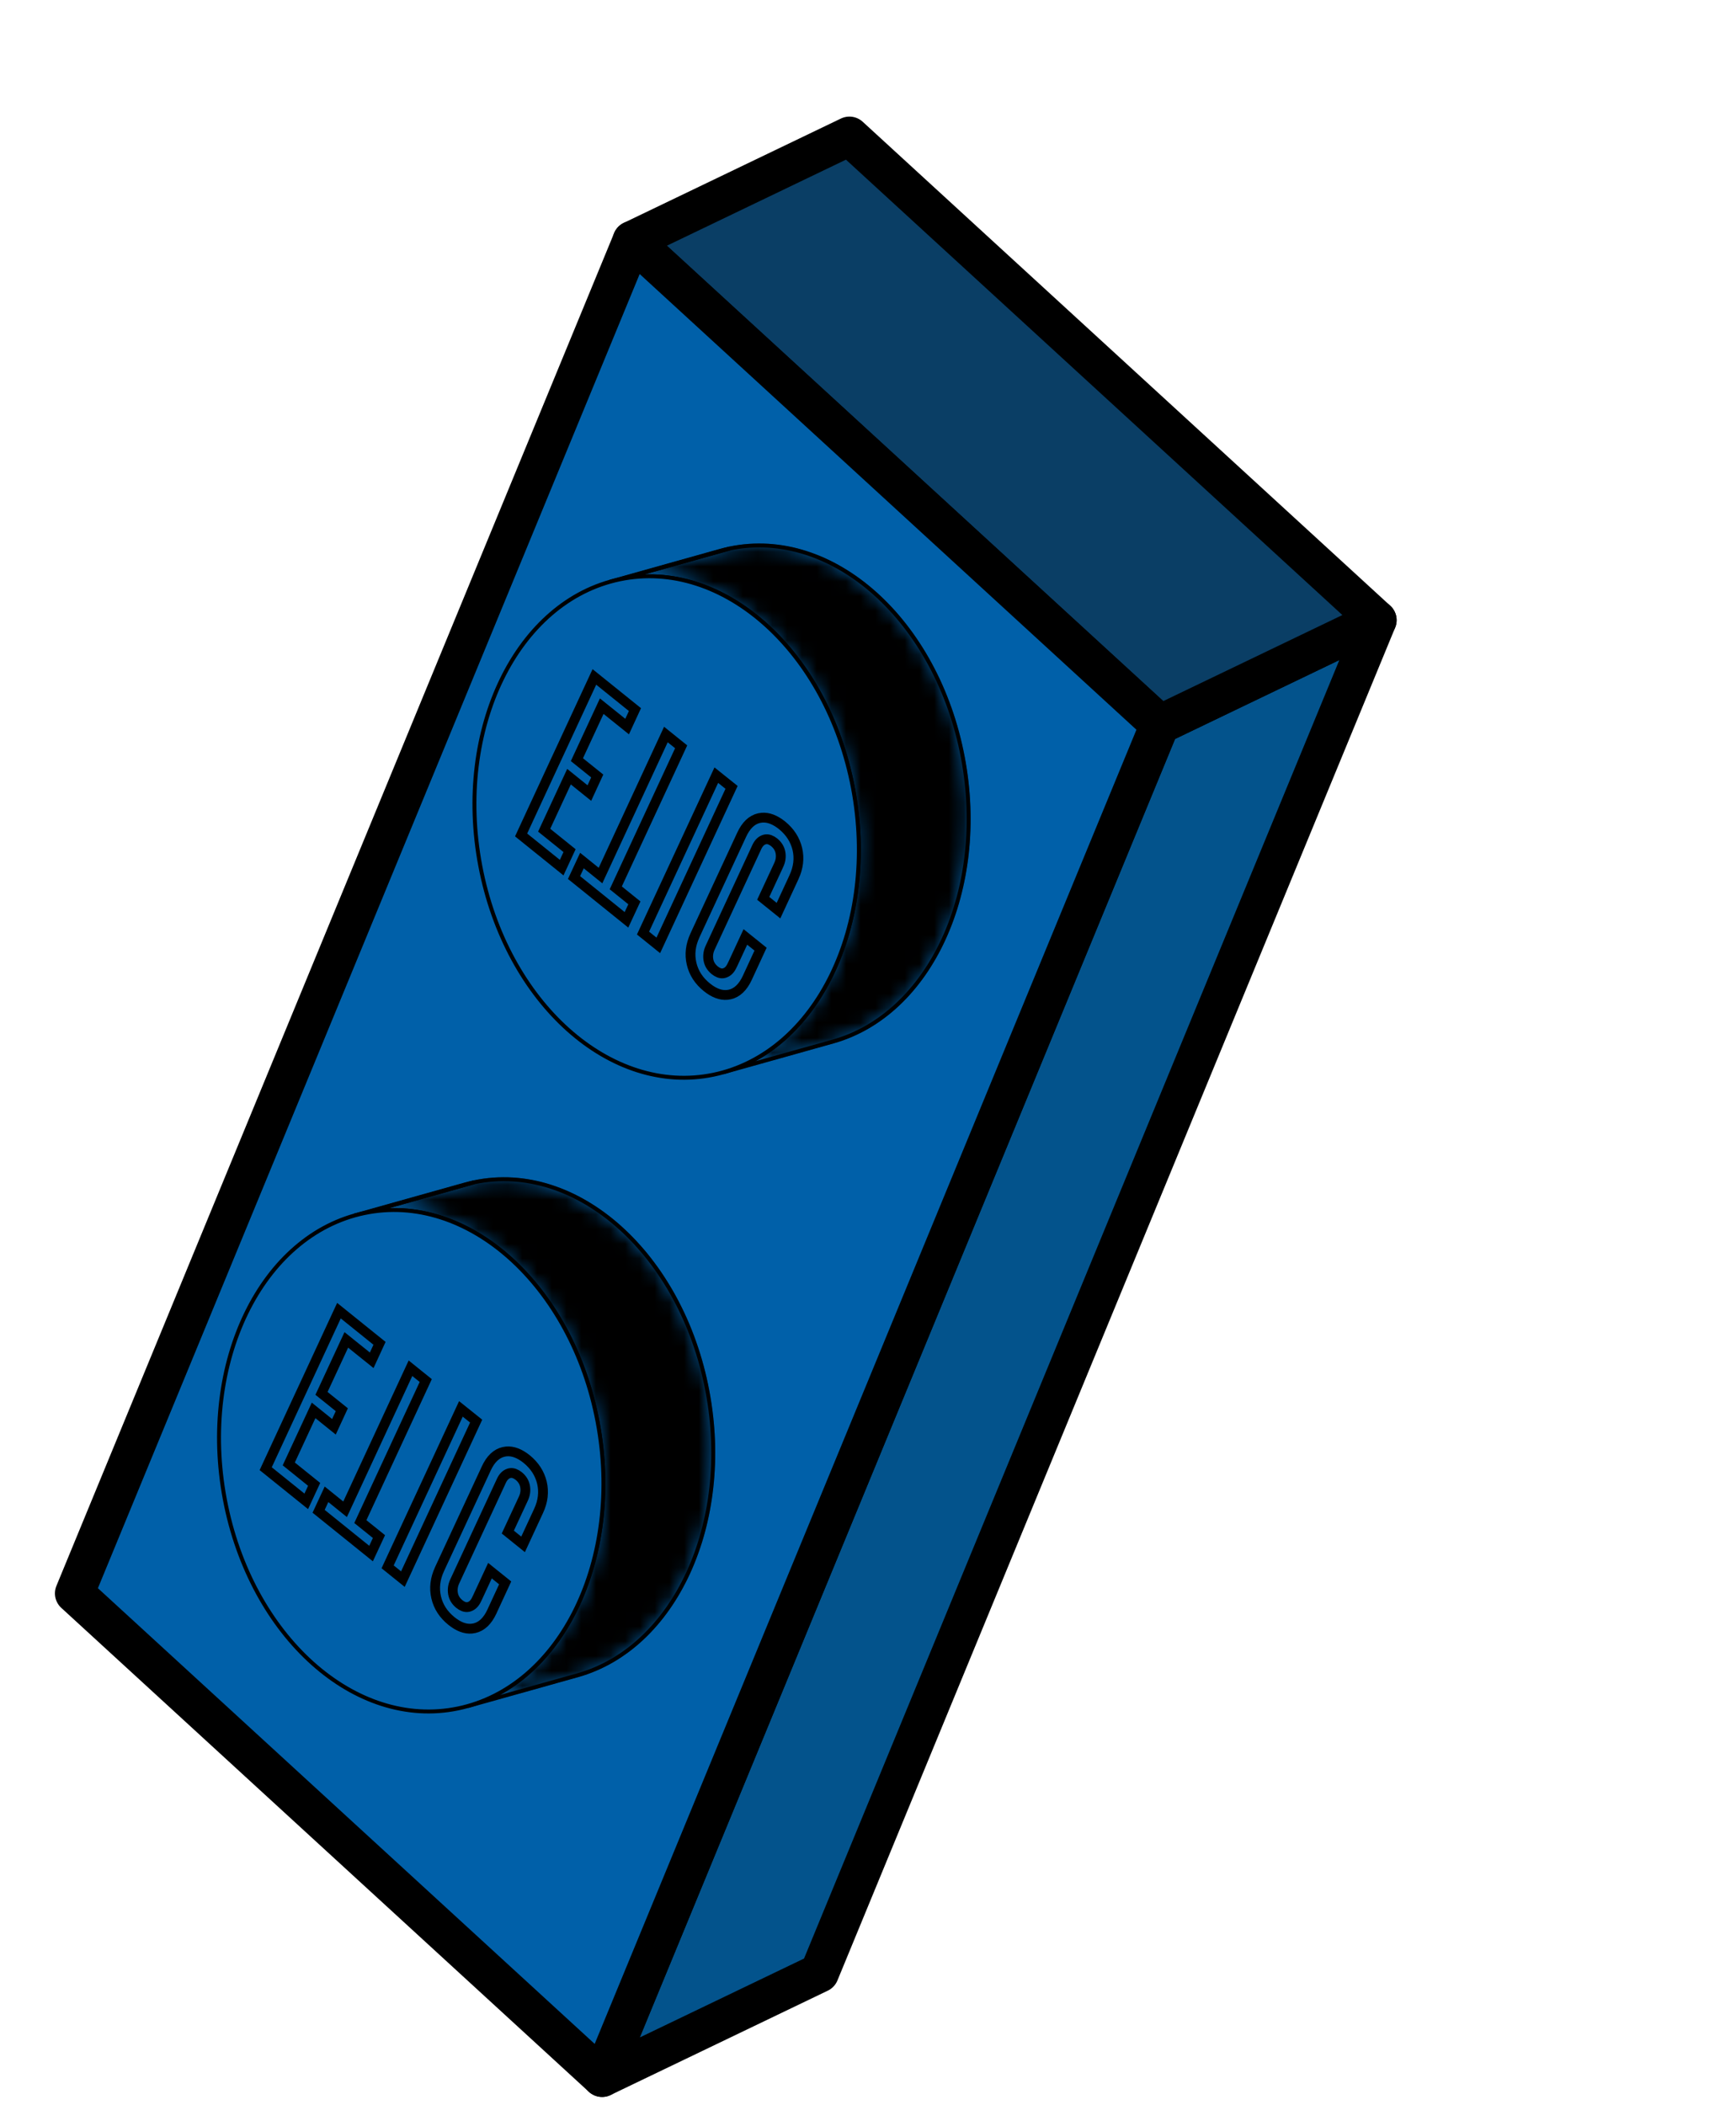 <svg width="118" height="143" viewBox="0 0 118 143" fill="none" xmlns="http://www.w3.org/2000/svg">
<path d="M40.927 141.136L55.69 134.046L93.598 42.136L78.835 49.226L40.927 141.136Z" fill="#03538C" stroke="black" stroke-width="2.667" stroke-miterlimit="10" stroke-linecap="round" stroke-linejoin="round"/>
<path d="M78.835 49.226L93.598 42.136L57.738 9.255L42.975 16.345L78.835 49.226Z" fill="#0A3E65" stroke="black" stroke-width="2.667" stroke-miterlimit="10" stroke-linecap="round" stroke-linejoin="round"/>
<path d="M42.975 16.345L5.067 108.257L40.927 141.137L78.834 49.226L42.975 16.345Z" fill="#0060A9" stroke="black" stroke-width="2.667" stroke-miterlimit="10" stroke-linecap="round" stroke-linejoin="round"/>
<mask id="mask0_75_6582" style="mask-type:luminance" maskUnits="userSpaceOnUse" x="41" y="37" width="9" height="3">
<path d="M42.13 39.361C41.907 39.408 41.688 39.461 41.471 39.522L48.934 37.429C49.151 37.369 49.371 37.315 49.593 37.269L42.13 39.361Z" fill="white"/>
</mask>
<g mask="url(#mask0_75_6582)">
<path d="M42.13 39.361L49.593 37.269C49.37 37.315 49.151 37.368 48.934 37.429L41.471 39.522C41.688 39.462 41.907 39.408 42.13 39.361Z" fill="#84730C" stroke="black" stroke-width="0.267" stroke-miterlimit="10"/>
</g>
<path d="M48.934 37.429L41.471 39.522C41.688 39.461 41.908 39.408 42.13 39.361L49.593 37.269C49.371 37.315 49.151 37.368 48.934 37.429Z" stroke="black" stroke-width="0.267" stroke-miterlimit="10"/>
<mask id="mask1_75_6582" style="mask-type:luminance" maskUnits="userSpaceOnUse" x="42" y="37" width="24" height="36">
<path d="M65.444 51.454C67.147 60.458 63.219 68.911 56.619 70.762L49.156 72.855C55.756 71.004 59.684 62.551 57.981 53.547C56.222 44.253 49.125 37.904 42.13 39.36L49.593 37.268C50.266 37.127 50.939 37.06 51.61 37.06C57.904 37.06 63.855 43.054 65.444 51.454Z" fill="white"/>
</mask>
<g mask="url(#mask1_75_6582)">
<path d="M49.156 72.855L56.619 70.762C63.22 68.912 67.147 60.458 65.444 51.454C63.686 42.16 56.588 35.811 49.593 37.268L42.13 39.36C49.125 37.904 56.222 44.253 57.981 53.547C59.685 62.551 55.757 71.004 49.156 72.855Z" fill="black" stroke="black" stroke-width="0.267" stroke-miterlimit="10"/>
</g>
<path d="M49.156 72.855L56.619 70.762C63.22 68.912 67.147 60.458 65.444 51.454C63.686 42.16 56.588 35.811 49.593 37.268L42.13 39.36C49.125 37.904 56.222 44.253 57.981 53.547C59.685 62.551 55.757 71.004 49.156 72.855Z" stroke="black" stroke-width="0.267" stroke-miterlimit="10"/>
<path d="M42.13 39.361C35.135 40.818 30.887 49.531 32.645 58.824C34.405 68.124 41.502 74.474 48.497 73.017C55.492 71.56 59.74 62.847 57.981 53.548C56.223 44.254 49.125 37.904 42.13 39.361Z" fill="#0060A9"/>
<path d="M42.13 39.361C35.135 40.818 30.887 49.531 32.645 58.824C34.405 68.124 41.502 74.474 48.497 73.017C55.492 71.56 59.74 62.847 57.981 53.548C56.223 44.254 49.125 37.904 42.13 39.361Z" stroke="black" stroke-width="0.267" stroke-miterlimit="10"/>
<path d="M47.233 63.562C46.936 64.209 46.86 64.842 47.009 65.475C47.157 66.107 47.505 66.641 48.049 67.078C48.526 67.462 48.984 67.634 49.424 67.595C49.485 67.589 49.546 67.58 49.607 67.566C50.101 67.455 50.499 67.075 50.797 66.434L50.853 66.312L51.697 64.486L50.665 63.656L49.82 65.476L49.76 65.598C49.637 65.867 49.471 66.036 49.258 66.104C49.216 66.118 49.174 66.128 49.131 66.132C48.958 66.147 48.774 66.075 48.585 65.924C48.348 65.73 48.203 65.497 48.154 65.219C48.105 64.941 48.144 64.666 48.266 64.398L48.322 64.276L51.385 57.674L51.441 57.552C51.568 57.282 51.734 57.114 51.948 57.046C51.987 57.033 52.028 57.025 52.069 57.021C52.242 57.005 52.425 57.074 52.62 57.226C52.857 57.42 53.002 57.653 53.052 57.937C53.101 58.215 53.062 58.489 52.935 58.758L52.88 58.88L51.878 61.034L52.916 61.87L53.917 59.71L53.972 59.588C54.27 58.947 54.345 58.307 54.196 57.675C54.044 57.05 53.701 56.515 53.157 56.072C52.675 55.688 52.22 55.516 51.781 55.555C51.72 55.56 51.659 55.57 51.599 55.583C51.104 55.695 50.706 56.075 50.409 56.722L50.353 56.843L47.288 63.44L47.233 63.562Z" fill="#0060A9" stroke="black" stroke-width="0.667" stroke-miterlimit="10"/>
<path d="M48.689 52.665L43.708 63.395L44.746 64.231L49.726 53.495L48.689 52.665Z" fill="#0060A9" stroke="black" stroke-width="0.667" stroke-miterlimit="10"/>
<path d="M45.262 49.904L40.818 59.486L39.555 58.468L39.018 59.622L40.282 60.64L40.801 61.059L42.583 62.495L43.12 61.341L41.855 60.322L46.3 50.739L45.262 49.904Z" fill="#0060A9" stroke="black" stroke-width="0.667" stroke-miterlimit="10"/>
<path d="M40.402 45.992L39.866 47.146L38.18 50.781L37.643 51.934L35.421 56.728L38.178 58.948L38.714 57.794L36.989 56.405L38.677 52.768L40.06 53.882L40.595 52.722L39.214 51.612L40.901 47.978L42.627 49.364L43.159 48.211L40.402 45.992Z" fill="#0060A9" stroke="black" stroke-width="0.667" stroke-miterlimit="10"/>
<mask id="mask2_75_6582" style="mask-type:luminance" maskUnits="userSpaceOnUse" x="24" y="80" width="9" height="3">
<path d="M24.769 82.417C24.547 82.464 24.326 82.517 24.11 82.579L31.573 80.485C31.79 80.425 32.009 80.371 32.232 80.325L24.769 82.417Z" fill="white"/>
</mask>
<g mask="url(#mask2_75_6582)">
<path d="M24.769 82.417L32.232 80.325C32.009 80.371 31.79 80.425 31.573 80.485L24.11 82.578C24.327 82.518 24.547 82.464 24.769 82.417Z" fill="#84730C" stroke="black" stroke-width="0.267" stroke-miterlimit="10"/>
</g>
<path d="M31.573 80.485L24.11 82.578C24.326 82.517 24.547 82.464 24.769 82.418L32.232 80.325C32.009 80.371 31.79 80.425 31.573 80.485Z" stroke="black" stroke-width="0.267" stroke-miterlimit="10"/>
<mask id="mask3_75_6582" style="mask-type:luminance" maskUnits="userSpaceOnUse" x="24" y="80" width="25" height="36">
<path d="M48.083 94.511C49.787 103.515 45.859 111.968 39.259 113.819L31.796 115.912C38.396 114.062 42.324 105.608 40.62 96.604C38.862 87.31 31.764 80.961 24.769 82.418L32.232 80.325C32.906 80.185 33.579 80.117 34.249 80.117C40.543 80.118 46.494 86.112 48.083 94.511Z" fill="white"/>
</mask>
<g mask="url(#mask3_75_6582)">
<path d="M31.796 115.912L39.259 113.819C45.86 111.969 49.788 103.515 48.084 94.511C46.326 85.217 39.228 78.868 32.233 80.325L24.77 82.418C31.765 80.961 38.862 87.31 40.621 96.604C42.325 105.608 38.397 114.062 31.796 115.912Z" fill="black" stroke="black" stroke-width="0.267" stroke-miterlimit="10"/>
</g>
<path d="M31.795 115.912L39.258 113.819C45.859 111.969 49.787 103.515 48.083 94.511C46.325 85.217 39.227 78.868 32.232 80.325L24.769 82.418C31.764 80.961 38.862 87.31 40.62 96.604C42.324 105.608 38.396 114.061 31.795 115.912Z" stroke="black" stroke-width="0.267" stroke-miterlimit="10"/>
<path d="M24.77 82.418C17.775 83.874 13.526 92.587 15.285 101.881C17.044 111.18 24.142 117.53 31.137 116.073C38.132 114.616 42.38 105.904 40.62 96.604C38.862 87.31 31.764 80.96 24.77 82.418Z" fill="#0060A9"/>
<path d="M24.77 82.418C17.775 83.874 13.526 92.587 15.285 101.881C17.044 111.18 24.142 117.53 31.137 116.073C38.132 114.616 42.38 105.904 40.62 96.604C38.862 87.31 31.764 80.96 24.77 82.418Z" stroke="black" stroke-width="0.267" stroke-miterlimit="10"/>
<path d="M29.872 106.618C29.575 107.266 29.5 107.899 29.648 108.531C29.796 109.163 30.144 109.698 30.688 110.135C31.165 110.519 31.623 110.691 32.063 110.652C32.124 110.646 32.185 110.637 32.246 110.623C32.74 110.512 33.139 110.132 33.437 109.491L33.492 109.369L34.337 107.543L33.304 106.713L32.459 108.533L32.399 108.655C32.276 108.924 32.111 109.093 31.897 109.161C31.855 109.175 31.813 109.185 31.77 109.188C31.598 109.204 31.413 109.132 31.224 108.981C30.987 108.787 30.843 108.554 30.793 108.276C30.744 107.997 30.783 107.724 30.905 107.455L30.961 107.333L34.025 100.73L34.08 100.609C34.207 100.339 34.373 100.171 34.587 100.103C34.627 100.09 34.667 100.081 34.708 100.078C34.882 100.062 35.065 100.131 35.259 100.283C35.496 100.476 35.641 100.71 35.691 100.994C35.74 101.272 35.702 101.546 35.575 101.815L35.519 101.937L34.517 104.091L35.555 104.927L36.556 102.767L36.612 102.645C36.91 102.004 36.984 101.364 36.836 100.732C36.683 100.106 36.34 99.572 35.796 99.129C35.314 98.745 34.859 98.573 34.42 98.612C34.359 98.617 34.298 98.627 34.238 98.641C33.743 98.752 33.345 99.132 33.048 99.778L32.992 99.9L29.927 106.497L29.872 106.618Z" fill="#0060A9" stroke="black" stroke-width="0.667" stroke-miterlimit="10"/>
<path d="M31.329 95.722L26.348 106.453L27.385 107.288L32.365 96.552L31.329 95.722Z" fill="#0060A9" stroke="black" stroke-width="0.667" stroke-miterlimit="10"/>
<path d="M27.901 92.96L23.457 102.543L22.194 101.525L21.657 102.679L22.921 103.697L23.44 104.115L25.222 105.551L25.759 104.397L24.494 103.379L28.939 93.796L27.901 92.96Z" fill="#0060A9" stroke="black" stroke-width="0.667" stroke-miterlimit="10"/>
<path d="M23.04 89.048L22.504 90.202L20.819 93.837L20.282 94.99L18.06 99.785L20.817 102.004L21.353 100.85L19.628 99.461L21.316 95.824L22.698 96.938L23.234 95.778L21.853 94.668L23.54 91.034L25.266 92.42L25.797 91.267L23.04 89.048Z" fill="#0060A9" stroke="black" stroke-width="0.667" stroke-miterlimit="10"/>
</svg>
